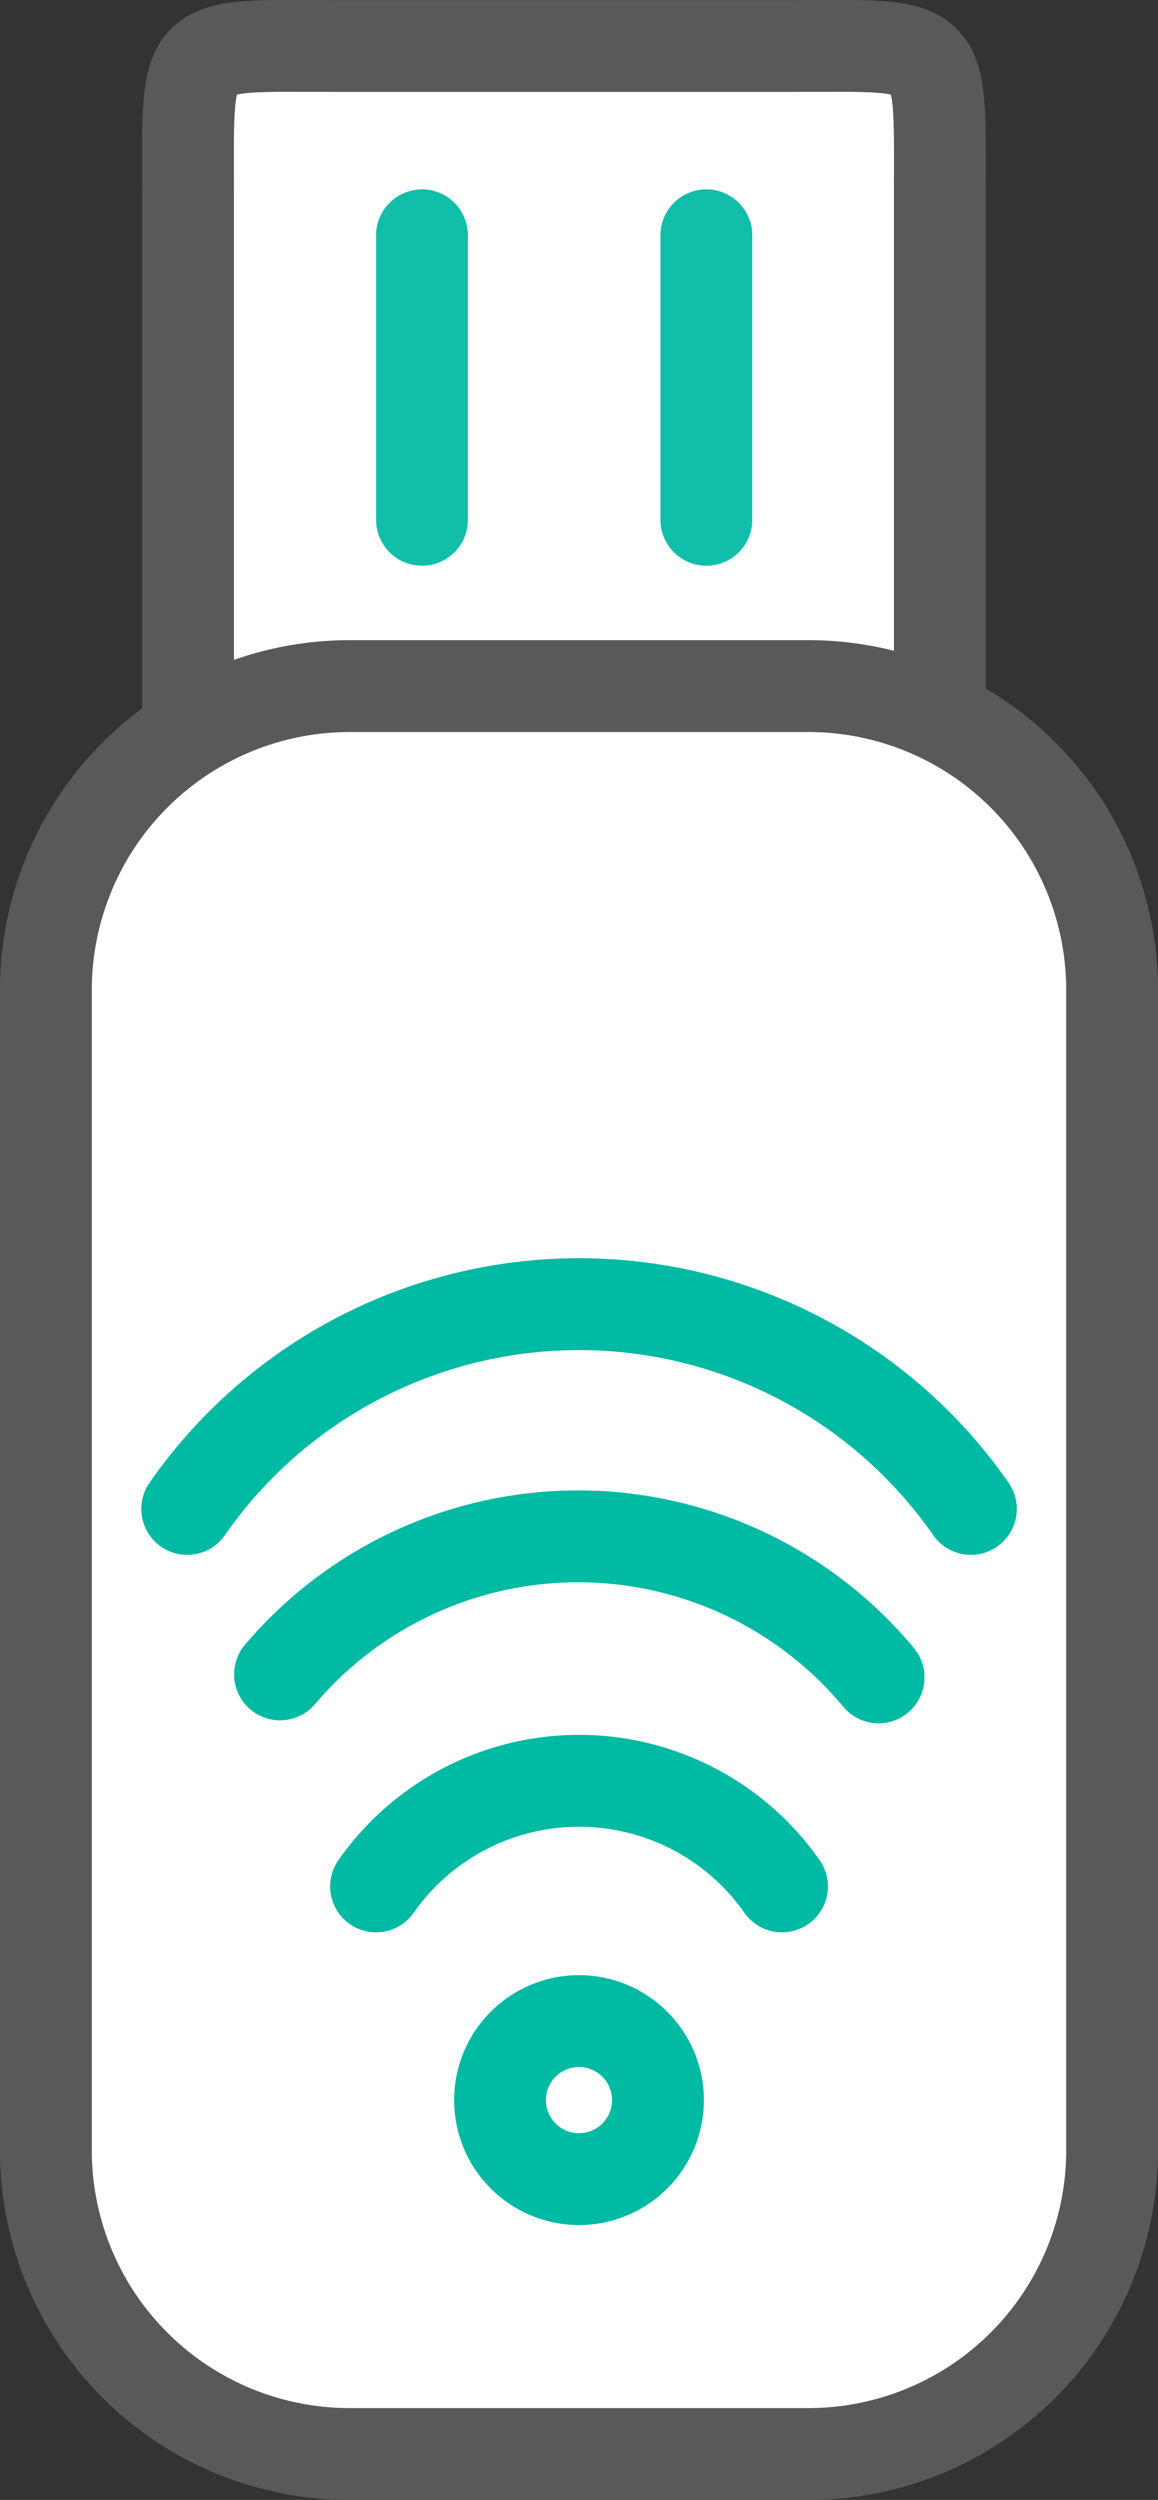 <svg xmlns="http://www.w3.org/2000/svg" width="12.612" height="27.211" viewBox="0 0 12.612 27.211"><rect x="0" y="0" width="12.612" height="27.211" fill="#333333" stroke="none"/><defs><style>.a,.d{fill:#fff;}.a{stroke:#595959;stroke-linejoin:round;fill-rule:evenodd;}.a,.c,.d,.e{stroke-linecap:round;}.b,.c,.e{fill:none;}.b,.d,.e{stroke:#00baa4;}.c{stroke:#11bea9;}</style></defs><g transform="translate(0.5 0.499)"><path class="a" d="M1196.988,816.421v-6.175c0-1.742-.09-1.62,1.694-1.62h4.8c1.781,0,1.694-.122,1.694,1.62v6.175" transform="translate(-1195.44 -808.624)"/><path class="a" d="M1206.6,833.609a3.307,3.307,0,0,1-3.335,3.259h-4.942a3.307,3.307,0,0,1-3.335-3.259V820.885a3.309,3.309,0,0,1,3.335-3.26h4.942a3.308,3.308,0,0,1,3.335,3.26Z" transform="translate(-1194.988 -810.656)"/><path class="b" d="M1202.237,834.394h0a.86.86,0,0,1,.86.86h0a.86.86,0,0,1-.86.86h0a.86.86,0,0,1-.86-.86h0A.86.86,0,0,1,1202.237,834.394Z" transform="translate(-1196.431 -812.894)"/><g transform="translate(4.096 2.062)"><line class="c" y2="3.097"/><line class="c" y2="3.097" transform="translate(3.097)"/></g><path class="d" d="M1204.054,833.164a2.7,2.7,0,0,0-4.421,0" transform="translate(-1196.037 -813.13)"/><path class="e" d="M1204.8,831.114a4.257,4.257,0,0,0-6.519-.033" transform="translate(-1195.731 -813.355)"/><path class="e" d="M1205.511,828.544a5.2,5.2,0,0,0-8.535,0" transform="translate(-1195.437 -812.619)"/></g></svg>